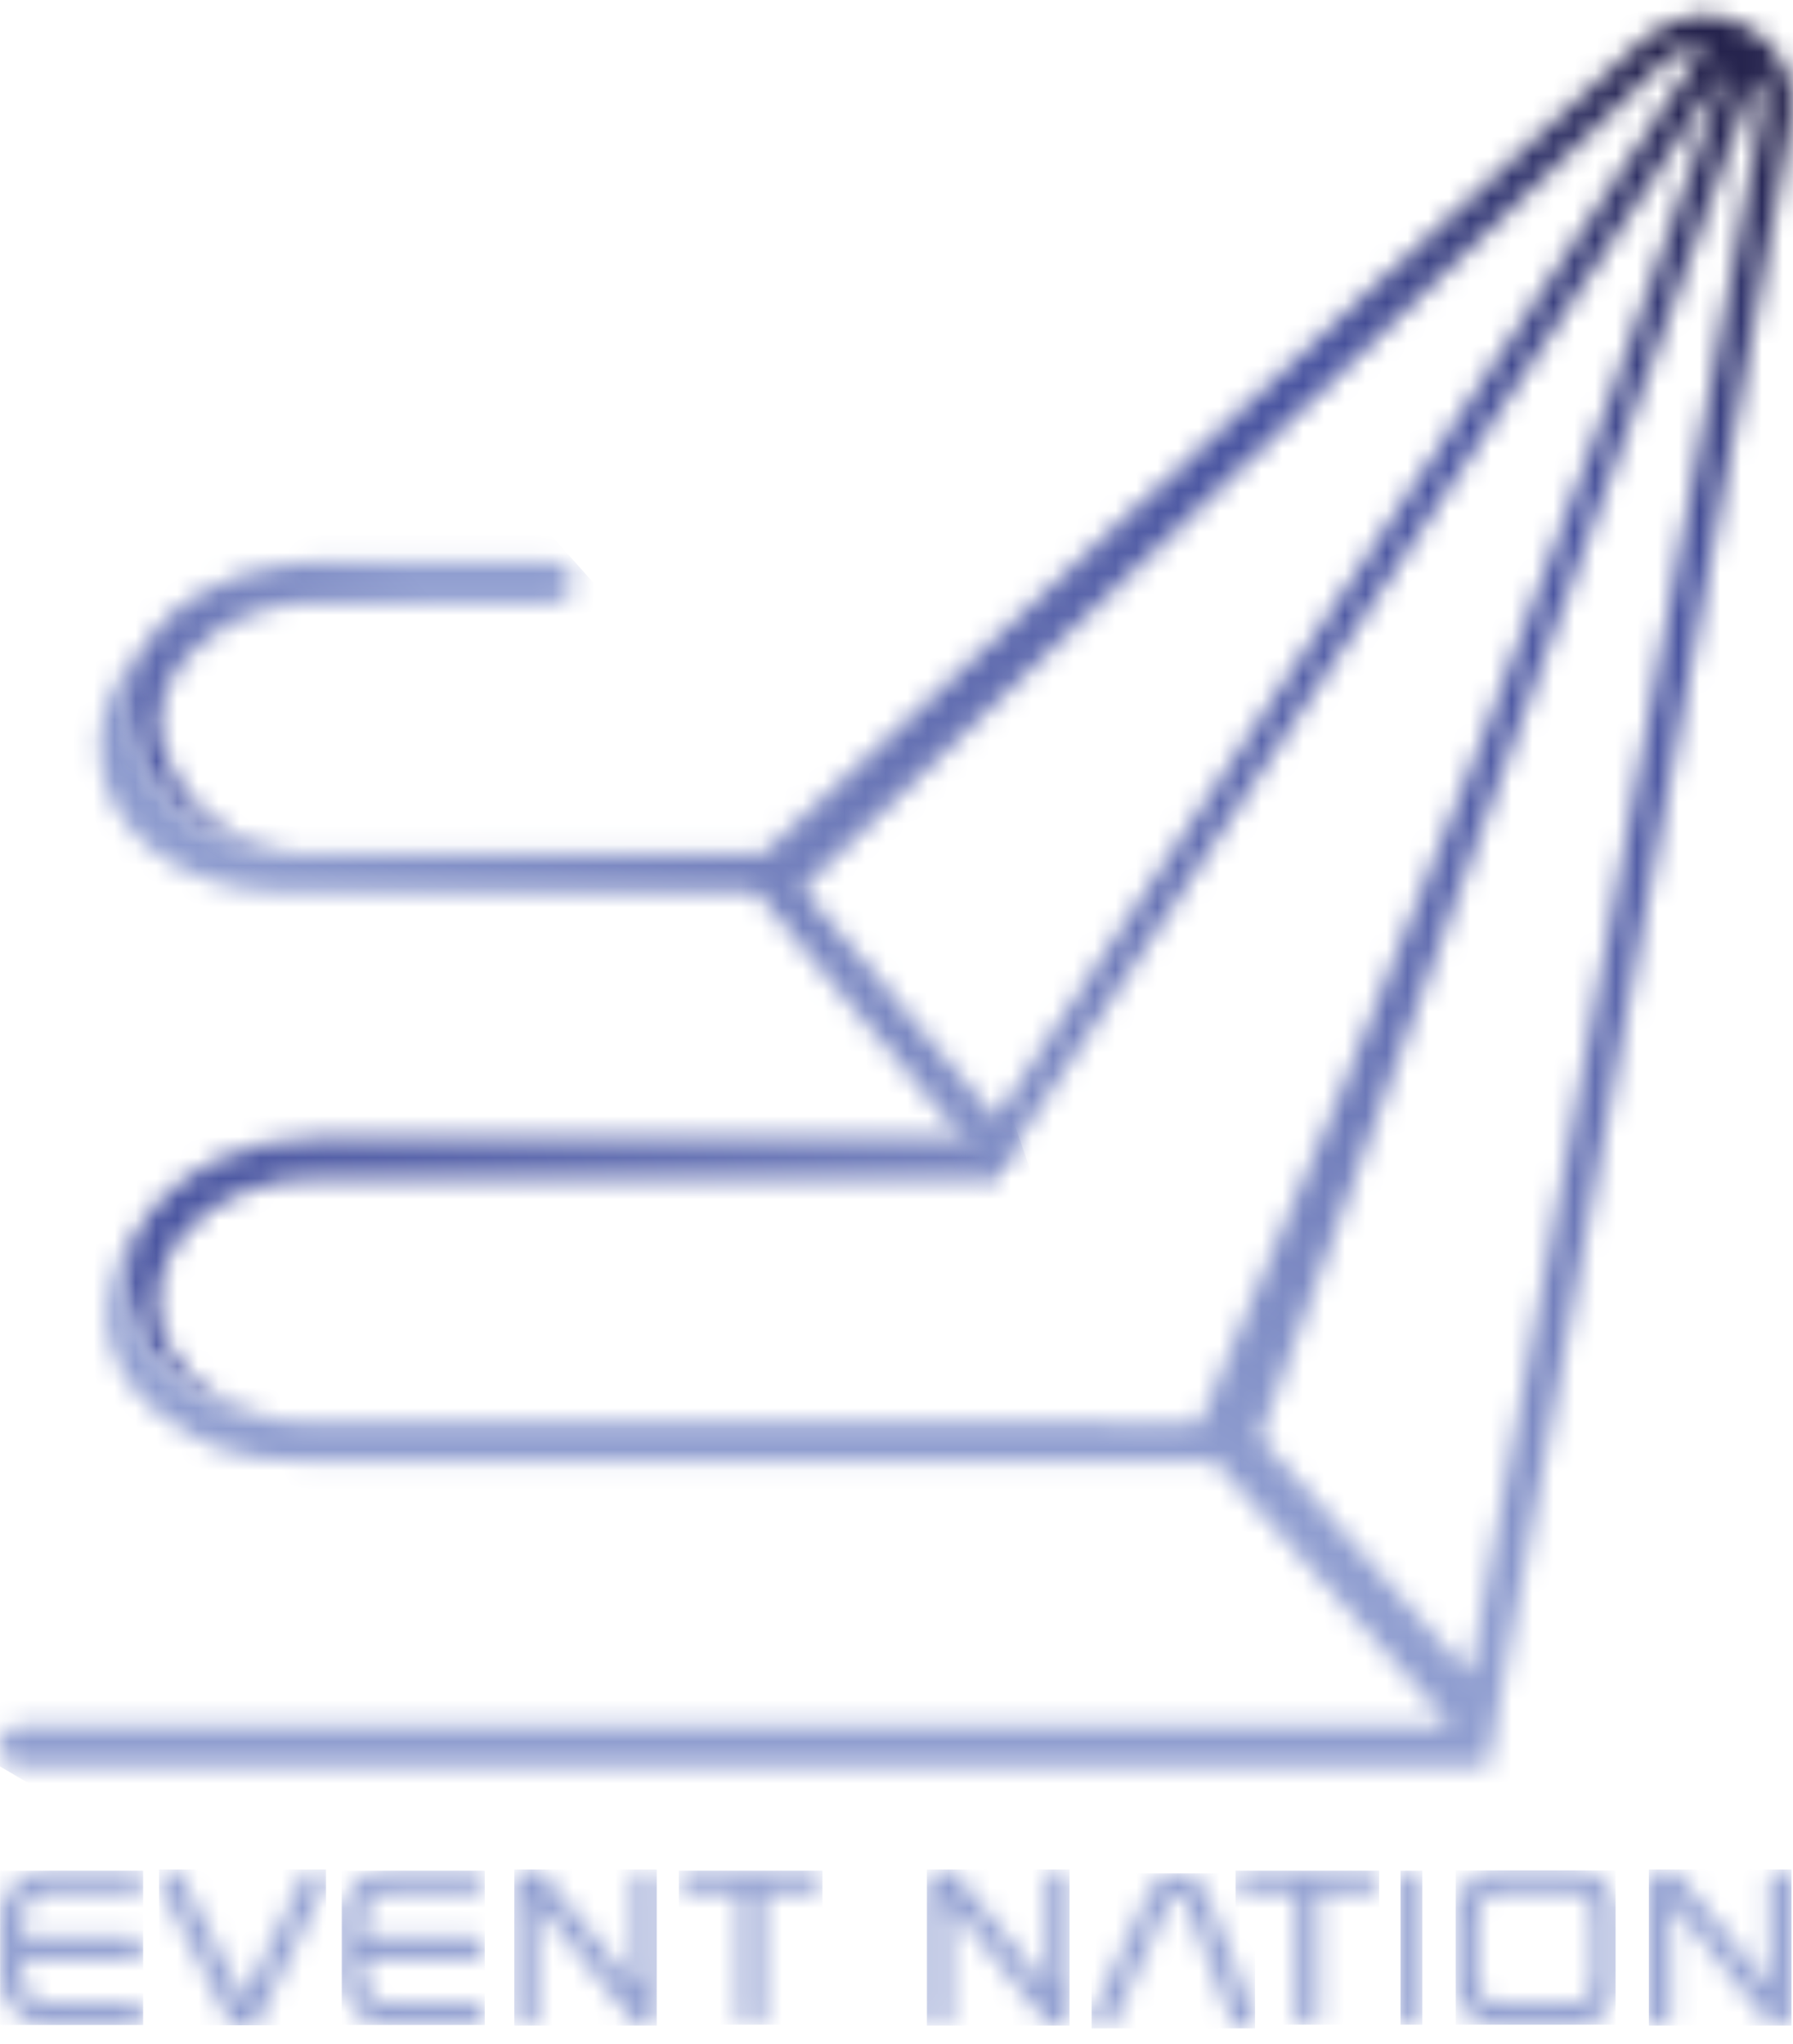 <svg width="86" height="98" viewBox="0 0 86 98" fill="none" xmlns="http://www.w3.org/2000/svg">
<mask id="mask0_4_372" style="mask-type:luminance" maskUnits="userSpaceOnUse" x="5" y="26" width="23" height="15">
<path d="M14.953 26.947L13.983 27.017C12.415 27.173 10.902 27.676 9.552 28.489C8.849 28.914 8.21 29.435 7.653 30.038C7.174 30.545 6.768 31.115 6.446 31.734C6.155 32.411 6.003 33.14 6 33.877V34.058C6.227 35.984 7.17 37.755 8.64 39.02C10.111 40.285 12.002 40.953 13.941 40.89C12.382 40.742 10.918 40.077 9.78 39.001C8.642 37.925 7.896 36.5 7.66 34.951V34.77C7.684 33.49 8.199 32.268 9.098 31.357C9.538 30.889 10.037 30.48 10.585 30.143C11.924 29.351 13.447 28.923 15.002 28.901H26.608C26.852 28.88 27.079 28.769 27.245 28.588C27.41 28.408 27.502 28.172 27.502 27.927C27.502 27.682 27.41 27.447 27.245 27.266C27.079 27.086 26.852 26.974 26.608 26.954L14.953 26.947Z" fill="white"/>
</mask>
<g mask="url(#mask0_4_372)">
<path d="M18.011 16.237L-0.93 33.154L15.583 51.642L34.524 34.725L18.011 16.237Z" fill="url(#paint0_linear_4_372)"/>
</g>
<mask id="mask1_4_372" style="mask-type:luminance" maskUnits="userSpaceOnUse" x="5" y="54" width="44" height="15">
<path d="M15.128 54.562C13.522 54.559 11.935 54.902 10.473 55.567C9.402 56.061 8.434 56.752 7.619 57.604C7.165 58.082 6.776 58.617 6.46 59.196C6.163 59.879 6.006 60.614 6 61.359C6 64.848 9.273 67.731 13.495 68.128C10.11 67.542 7.57 65.19 7.57 62.385C7.593 61.089 8.118 59.853 9.035 58.937C9.675 58.261 10.441 57.715 11.289 57.332C12.494 56.781 13.803 56.498 15.128 56.502H47.614L47.67 56.425L48.898 54.562H15.128Z" fill="white"/>
</mask>
<g mask="url(#mask1_4_372)">
<path d="M44.318 41.33L1.812 56.016L10.573 81.371L53.079 66.686L44.318 41.33Z" fill="url(#paint1_linear_4_372)"/>
</g>
<mask id="mask2_4_372" style="mask-type:luminance" maskUnits="userSpaceOnUse" x="0" y="89" width="7" height="9">
<path d="M2.329 89.693C2.02 89.692 1.713 89.753 1.429 89.874C1.169 89.992 0.933 90.155 0.731 90.356C0.519 90.555 0.346 90.791 0.221 91.054C0.1 91.329 0.038 91.626 0.04 91.926V94.829C0.039 95.132 0.101 95.431 0.221 95.709C0.344 95.972 0.517 96.209 0.731 96.406C0.942 96.626 1.196 96.801 1.477 96.921C1.757 97.041 2.059 97.103 2.364 97.104H6.37C6.439 97.107 6.508 97.095 6.573 97.07C6.638 97.045 6.697 97.007 6.746 96.958C6.794 96.909 6.832 96.851 6.857 96.787C6.882 96.724 6.894 96.656 6.893 96.588C6.895 96.519 6.883 96.45 6.857 96.386C6.831 96.322 6.793 96.264 6.744 96.216C6.695 96.167 6.636 96.129 6.572 96.105C6.507 96.08 6.438 96.069 6.37 96.071H2.357C2.187 96.074 2.019 96.043 1.861 95.981C1.711 95.921 1.574 95.833 1.457 95.722C1.339 95.609 1.246 95.474 1.181 95.324C1.116 95.174 1.082 95.013 1.08 94.85V93.915H6.37C6.44 93.918 6.51 93.906 6.575 93.879C6.64 93.853 6.698 93.813 6.746 93.761C6.794 93.714 6.831 93.657 6.856 93.595C6.882 93.532 6.894 93.466 6.893 93.399C6.895 93.33 6.884 93.262 6.858 93.198C6.833 93.135 6.795 93.077 6.746 93.029C6.697 92.98 6.638 92.942 6.573 92.916C6.508 92.891 6.439 92.879 6.37 92.882H1.08V91.94C1.079 91.776 1.114 91.614 1.184 91.465C1.247 91.32 1.34 91.189 1.457 91.082C1.574 90.971 1.711 90.883 1.861 90.823C2.019 90.761 2.187 90.73 2.357 90.733H6.37C6.439 90.735 6.508 90.722 6.572 90.697C6.636 90.671 6.695 90.633 6.744 90.584C6.793 90.535 6.831 90.476 6.857 90.412C6.883 90.347 6.895 90.278 6.893 90.209C6.895 90.14 6.883 90.072 6.857 90.008C6.831 89.944 6.793 89.886 6.744 89.837C6.695 89.789 6.636 89.751 6.572 89.726C6.507 89.701 6.438 89.69 6.37 89.693H2.329Z" fill="white"/>
</mask>
<g mask="url(#mask2_4_372)">
<path d="M6.865 89.693H0.005V97.097H6.865V89.693Z" fill="url(#paint2_linear_4_372)"/>
</g>
<mask id="mask3_4_372" style="mask-type:luminance" maskUnits="userSpaceOnUse" x="7" y="89" width="9" height="9">
<path d="M15.058 89.644C14.958 89.637 14.859 89.663 14.775 89.717C14.691 89.771 14.626 89.851 14.591 89.944L11.673 95.904L8.652 89.93C8.613 89.84 8.547 89.765 8.463 89.714C8.378 89.667 8.282 89.643 8.184 89.644C8.095 89.642 8.006 89.664 7.928 89.707C7.849 89.75 7.783 89.812 7.736 89.888C7.689 89.964 7.663 90.051 7.659 90.14C7.656 90.23 7.675 90.318 7.716 90.398L11.115 97.111H12.253L15.547 90.384C15.595 90.309 15.62 90.222 15.62 90.132C15.62 90.043 15.595 89.956 15.547 89.881C15.499 89.806 15.433 89.745 15.355 89.703C15.277 89.662 15.189 89.641 15.1 89.644H15.058Z" fill="white"/>
</mask>
<g mask="url(#mask3_4_372)">
<path d="M15.637 89.637H7.626V97.111H15.637V89.637Z" fill="url(#paint3_linear_4_372)"/>
</g>
<mask id="mask4_4_372" style="mask-type:luminance" maskUnits="userSpaceOnUse" x="16" y="89" width="8" height="9">
<path d="M18.715 89.693C18.403 89.692 18.095 89.753 17.808 89.874C17.533 89.986 17.282 90.15 17.068 90.356C16.862 90.557 16.695 90.793 16.572 91.054C16.451 91.329 16.39 91.626 16.391 91.926V94.829C16.39 95.132 16.452 95.431 16.572 95.709C16.693 95.97 16.861 96.206 17.068 96.406C17.279 96.617 17.531 96.783 17.808 96.895C18.095 97.014 18.404 97.073 18.715 97.069H22.728C22.795 97.082 22.864 97.081 22.931 97.067C22.999 97.052 23.062 97.025 23.118 96.986C23.168 96.938 23.208 96.881 23.234 96.817C23.261 96.753 23.273 96.685 23.272 96.616C23.274 96.547 23.262 96.478 23.235 96.414C23.209 96.35 23.169 96.293 23.118 96.246C23.07 96.198 23.012 96.161 22.948 96.136C22.885 96.11 22.817 96.098 22.749 96.099H18.736C18.566 96.103 18.398 96.072 18.24 96.009C17.932 95.892 17.681 95.659 17.542 95.36C17.479 95.207 17.445 95.043 17.445 94.878V93.915H22.735C22.804 93.916 22.872 93.904 22.936 93.877C22.999 93.851 23.057 93.811 23.105 93.761C23.154 93.715 23.194 93.659 23.22 93.596C23.247 93.534 23.259 93.466 23.258 93.398C23.261 93.329 23.249 93.26 23.222 93.197C23.196 93.133 23.155 93.075 23.105 93.029C23.056 92.981 22.998 92.944 22.934 92.918C22.871 92.893 22.803 92.881 22.735 92.882H17.445V91.94C17.445 91.777 17.478 91.615 17.542 91.465C17.61 91.321 17.705 91.191 17.822 91.082C17.939 90.971 18.076 90.883 18.226 90.823C18.384 90.76 18.552 90.729 18.722 90.733H22.735C22.873 90.733 23.006 90.677 23.105 90.579C23.154 90.531 23.194 90.474 23.22 90.41C23.247 90.347 23.26 90.278 23.258 90.209C23.261 90.14 23.248 90.071 23.221 90.008C23.195 89.944 23.155 89.886 23.105 89.839C23.056 89.792 22.998 89.754 22.934 89.729C22.871 89.704 22.803 89.692 22.735 89.693H18.715Z" fill="white"/>
</mask>
<g mask="url(#mask4_4_372)">
<path d="M23.251 89.693H16.391V97.097H23.251V89.693Z" fill="url(#paint4_linear_4_372)"/>
</g>
<mask id="mask5_4_372" style="mask-type:luminance" maskUnits="userSpaceOnUse" x="24" y="89" width="8" height="9">
<path d="M30.607 89.79C30.555 89.837 30.515 89.894 30.489 89.958C30.462 90.022 30.45 90.091 30.453 90.16V95.311L26.099 89.944C26.027 89.856 25.938 89.784 25.837 89.733C25.736 89.681 25.625 89.652 25.512 89.646C25.399 89.64 25.286 89.658 25.18 89.698C25.075 89.739 24.979 89.801 24.898 89.881C24.823 89.954 24.764 90.041 24.723 90.136C24.683 90.232 24.661 90.335 24.661 90.439V96.595C24.66 96.663 24.672 96.73 24.699 96.793C24.725 96.855 24.765 96.912 24.814 96.958C24.862 97.009 24.919 97.05 24.982 97.078C25.046 97.106 25.115 97.12 25.184 97.12C25.254 97.12 25.323 97.106 25.386 97.078C25.45 97.05 25.507 97.009 25.554 96.958C25.605 96.91 25.646 96.851 25.672 96.786C25.699 96.721 25.711 96.651 25.708 96.581V91.151L30.37 96.874C30.433 96.953 30.514 97.015 30.607 97.055C30.696 97.091 30.79 97.11 30.886 97.111C31.054 97.1 31.212 97.025 31.326 96.902C31.382 96.844 31.427 96.775 31.457 96.7C31.487 96.624 31.502 96.543 31.5 96.462V90.181C31.503 90.111 31.491 90.041 31.465 89.976C31.438 89.911 31.398 89.853 31.347 89.805C31.248 89.708 31.115 89.654 30.977 89.654C30.839 89.654 30.706 89.708 30.607 89.805" fill="white"/>
</mask>
<g mask="url(#mask5_4_372)">
<path d="M31.5 89.637H24.668V97.125H31.5V89.637Z" fill="url(#paint5_linear_4_372)"/>
</g>
<mask id="mask6_4_372" style="mask-type:luminance" maskUnits="userSpaceOnUse" x="32" y="89" width="8" height="9">
<path d="M33.084 89.693C33.015 89.69 32.947 89.701 32.882 89.726C32.818 89.751 32.759 89.789 32.71 89.837C32.661 89.886 32.622 89.944 32.597 90.008C32.571 90.072 32.559 90.14 32.561 90.209C32.559 90.278 32.571 90.347 32.597 90.412C32.622 90.476 32.661 90.535 32.71 90.584C32.759 90.633 32.817 90.671 32.882 90.697C32.946 90.722 33.015 90.735 33.084 90.733H35.527V96.567C35.524 96.636 35.536 96.706 35.561 96.77C35.586 96.835 35.624 96.894 35.673 96.944C35.775 97.037 35.908 97.089 36.047 97.089C36.185 97.089 36.318 97.037 36.42 96.944C36.471 96.896 36.511 96.837 36.538 96.772C36.564 96.707 36.577 96.637 36.574 96.567V90.705H38.925C38.995 90.707 39.064 90.694 39.128 90.669C39.192 90.643 39.251 90.605 39.3 90.556C39.349 90.507 39.387 90.448 39.413 90.384C39.438 90.32 39.451 90.251 39.449 90.181C39.451 90.112 39.438 90.044 39.413 89.98C39.387 89.916 39.349 89.858 39.299 89.809C39.25 89.761 39.192 89.723 39.127 89.698C39.063 89.673 38.994 89.662 38.925 89.665L33.084 89.693Z" fill="white"/>
</mask>
<g mask="url(#mask6_4_372)">
<path d="M39.449 89.693H32.561V97.083H39.449V89.693Z" fill="url(#paint6_linear_4_372)"/>
</g>
<mask id="mask7_4_372" style="mask-type:luminance" maskUnits="userSpaceOnUse" x="44" y="89" width="8" height="9">
<path d="M50.398 89.79C50.348 89.838 50.309 89.895 50.282 89.959C50.256 90.023 50.243 90.091 50.245 90.16V95.311L45.897 89.944C45.824 89.848 45.729 89.77 45.62 89.718C45.51 89.666 45.39 89.64 45.269 89.644C45.057 89.644 44.853 89.727 44.702 89.876C44.55 90.025 44.463 90.227 44.459 90.439V96.595C44.458 96.662 44.471 96.729 44.496 96.791C44.521 96.853 44.559 96.91 44.606 96.958C44.7 97.059 44.831 97.12 44.969 97.125C45.04 97.127 45.111 97.115 45.177 97.088C45.243 97.062 45.303 97.022 45.353 96.972C45.404 96.924 45.444 96.865 45.471 96.8C45.497 96.735 45.509 96.665 45.506 96.595V91.165L50.168 96.888C50.23 96.965 50.309 97.027 50.398 97.069C50.49 97.105 50.587 97.124 50.685 97.125C50.852 97.111 51.008 97.036 51.124 96.916C51.236 96.796 51.298 96.639 51.299 96.476V90.195C51.3 90.091 51.269 89.988 51.212 89.901C51.154 89.813 51.073 89.745 50.976 89.704C50.88 89.663 50.774 89.651 50.671 89.67C50.568 89.689 50.473 89.739 50.398 89.811" fill="white"/>
</mask>
<g mask="url(#mask7_4_372)">
<path d="M51.299 89.637H44.459V97.125H51.299V89.637Z" fill="url(#paint7_linear_4_372)"/>
</g>
<mask id="mask8_4_372" style="mask-type:luminance" maskUnits="userSpaceOnUse" x="52" y="89" width="9" height="9">
<path d="M55.703 90.049C55.457 90.201 55.264 90.425 55.151 90.691L52.429 96.518C52.39 96.596 52.372 96.683 52.378 96.771C52.384 96.858 52.414 96.942 52.464 97.014C52.513 97.087 52.579 97.147 52.657 97.188C52.736 97.228 52.823 97.247 52.911 97.244C53.011 97.25 53.11 97.225 53.195 97.173C53.28 97.121 53.347 97.043 53.386 96.951L56.1 91.117C56.129 91.039 56.181 90.972 56.251 90.927C56.32 90.882 56.402 90.86 56.484 90.865C56.568 90.86 56.651 90.884 56.719 90.932C56.787 90.98 56.837 91.05 56.861 91.13L59.129 96.93C59.164 97.03 59.23 97.116 59.319 97.176C59.407 97.235 59.512 97.264 59.618 97.258C59.703 97.26 59.787 97.24 59.862 97.201C59.938 97.162 60.003 97.105 60.05 97.034C60.105 96.967 60.139 96.885 60.15 96.799C60.161 96.713 60.148 96.625 60.113 96.546L57.831 90.754C57.723 90.485 57.539 90.255 57.301 90.091C57.056 89.935 56.774 89.848 56.484 89.839H56.442C56.168 89.836 55.898 89.914 55.668 90.063" fill="white"/>
</mask>
<g mask="url(#mask8_4_372)">
<path d="M60.197 89.825H52.36V97.258H60.197V89.825Z" fill="url(#paint8_linear_4_372)"/>
</g>
<mask id="mask9_4_372" style="mask-type:luminance" maskUnits="userSpaceOnUse" x="59" y="89" width="8" height="9">
<path d="M59.785 89.693C59.716 89.69 59.647 89.701 59.583 89.726C59.519 89.751 59.46 89.789 59.411 89.837C59.362 89.886 59.323 89.944 59.298 90.008C59.272 90.072 59.26 90.14 59.262 90.209C59.26 90.278 59.272 90.347 59.298 90.412C59.323 90.476 59.362 90.535 59.411 90.584C59.46 90.633 59.518 90.671 59.583 90.697C59.647 90.722 59.716 90.735 59.785 90.733H62.2V96.567C62.197 96.636 62.209 96.706 62.234 96.77C62.259 96.835 62.297 96.894 62.346 96.944C62.448 97.04 62.583 97.092 62.723 97.09C62.861 97.09 62.993 97.037 63.093 96.944C63.144 96.896 63.184 96.837 63.211 96.772C63.237 96.707 63.25 96.637 63.247 96.567V90.705H65.598C65.668 90.707 65.737 90.694 65.801 90.669C65.865 90.643 65.924 90.605 65.973 90.556C66.022 90.507 66.06 90.448 66.086 90.384C66.112 90.32 66.124 90.251 66.122 90.181C66.124 90.112 66.112 90.044 66.086 89.98C66.06 89.916 66.022 89.858 65.972 89.809C65.923 89.761 65.865 89.723 65.8 89.698C65.736 89.673 65.667 89.662 65.598 89.665L59.785 89.693Z" fill="white"/>
</mask>
<g mask="url(#mask9_4_372)">
<path d="M66.15 89.693H59.262V97.083H66.15V89.693Z" fill="url(#paint9_linear_4_372)"/>
</g>
<mask id="mask10_4_372" style="mask-type:luminance" maskUnits="userSpaceOnUse" x="67" y="89" width="2" height="9">
<path d="M67.322 89.839C67.273 89.888 67.234 89.945 67.207 90.009C67.181 90.072 67.168 90.14 67.168 90.209V96.567C67.167 96.637 67.18 96.706 67.207 96.771C67.233 96.836 67.272 96.895 67.322 96.944C67.421 97.036 67.55 97.088 67.685 97.09C67.827 97.091 67.963 97.038 68.069 96.944C68.118 96.894 68.156 96.835 68.181 96.77C68.206 96.706 68.218 96.636 68.215 96.567V90.209C68.217 90.141 68.206 90.073 68.18 90.009C68.155 89.946 68.117 89.888 68.069 89.839C67.965 89.742 67.827 89.689 67.685 89.693C67.618 89.692 67.551 89.705 67.489 89.73C67.427 89.755 67.37 89.792 67.322 89.839Z" fill="white"/>
</mask>
<g mask="url(#mask10_4_372)">
<path d="M68.222 89.693H67.175V97.083H68.222V89.693Z" fill="url(#paint10_linear_4_372)"/>
</g>
<mask id="mask11_4_372" style="mask-type:luminance" maskUnits="userSpaceOnUse" x="69" y="89" width="9" height="9">
<path d="M71.153 95.764C71.058 95.675 70.982 95.567 70.932 95.447C70.881 95.327 70.857 95.197 70.86 95.067V91.675C70.866 91.417 70.972 91.171 71.155 90.99C71.339 90.809 71.586 90.707 71.844 90.705H75.459C75.589 90.7 75.719 90.723 75.839 90.772C75.959 90.822 76.068 90.896 76.157 90.991C76.249 91.082 76.322 91.19 76.37 91.311C76.418 91.431 76.441 91.559 76.436 91.689V95.08C76.441 95.21 76.418 95.338 76.37 95.459C76.322 95.579 76.249 95.688 76.157 95.778C76.068 95.873 75.959 95.947 75.839 95.997C75.719 96.046 75.589 96.069 75.459 96.064H71.858C71.728 96.068 71.599 96.045 71.479 95.995C71.359 95.946 71.25 95.872 71.16 95.778M71.858 89.693C71.587 89.693 71.319 89.747 71.07 89.853C70.83 89.955 70.612 90.102 70.428 90.286C70.244 90.469 70.095 90.685 69.988 90.921C69.881 91.168 69.827 91.434 69.827 91.703V95.094C69.827 95.363 69.881 95.629 69.988 95.876C70.202 96.355 70.588 96.736 71.07 96.944C71.319 97.05 71.587 97.104 71.858 97.104H75.459C75.73 97.104 75.999 97.05 76.248 96.944C76.49 96.839 76.713 96.693 76.904 96.511C77.088 96.329 77.234 96.114 77.337 95.876C77.447 95.63 77.501 95.364 77.497 95.094V91.703C77.501 91.434 77.447 91.167 77.337 90.921C77.234 90.683 77.088 90.468 76.904 90.286C76.715 90.102 76.492 89.955 76.248 89.853C75.999 89.747 75.73 89.693 75.459 89.693H71.858Z" fill="white"/>
</mask>
<g mask="url(#mask11_4_372)">
<path d="M77.49 89.679H69.82V97.083H77.49V89.679Z" fill="url(#paint11_linear_4_372)"/>
</g>
<mask id="mask12_4_372" style="mask-type:luminance" maskUnits="userSpaceOnUse" x="79" y="89" width="7" height="9">
<path d="M85.027 89.79C84.976 89.837 84.935 89.894 84.909 89.958C84.882 90.022 84.87 90.091 84.874 90.16V95.311L80.519 89.944C80.414 89.815 80.273 89.722 80.113 89.676C79.954 89.631 79.784 89.635 79.627 89.689C79.47 89.743 79.334 89.844 79.236 89.978C79.138 90.113 79.085 90.274 79.081 90.439V96.595C79.08 96.662 79.093 96.729 79.118 96.791C79.143 96.853 79.18 96.91 79.228 96.958C79.323 97.058 79.453 97.118 79.591 97.125C79.662 97.127 79.733 97.115 79.799 97.088C79.865 97.062 79.925 97.022 79.975 96.972C80.026 96.924 80.066 96.865 80.093 96.8C80.119 96.735 80.131 96.665 80.128 96.595V91.165L84.79 96.888C84.852 96.965 84.931 97.027 85.02 97.069C85.112 97.105 85.209 97.124 85.306 97.125C85.474 97.114 85.632 97.039 85.746 96.916C85.803 96.858 85.847 96.789 85.877 96.713C85.907 96.638 85.922 96.557 85.921 96.476V90.195C85.924 90.125 85.911 90.055 85.885 89.99C85.858 89.925 85.818 89.867 85.767 89.818C85.718 89.768 85.659 89.729 85.595 89.702C85.53 89.676 85.46 89.663 85.39 89.665C85.323 89.664 85.256 89.676 85.194 89.701C85.132 89.727 85.075 89.764 85.027 89.811" fill="white"/>
</mask>
<g mask="url(#mask12_4_372)">
<path d="M85.927 89.637H79.088V97.125H85.927V89.637Z" fill="url(#paint12_linear_4_372)"/>
</g>
<mask id="mask13_4_372" style="mask-type:luminance" maskUnits="userSpaceOnUse" x="0" y="0" width="86" height="85">
<path d="M60.42 68.924C63.91 59.314 68.899 45.692 72.403 36.082L84.204 3.666C84.506 4.222 84.605 4.866 84.483 5.487C79.83 30.424 75.164 55.362 70.484 80.299L60.42 68.924ZM38.472 42.6C62.004 20.031 79.228 3.519 79.828 2.968C80.095 2.729 80.399 2.535 80.728 2.395C81.05 2.265 81.394 2.199 81.74 2.2C70.411 19.331 59.085 36.477 47.761 53.641C44.662 49.97 41.566 46.289 38.472 42.6ZM81.287 0.762C80.371 0.886 79.514 1.285 78.83 1.907C77.113 3.345 59.987 19.165 36.664 40.904H20.683H14.5H13.956C13.362 40.904 10.313 40.716 8.421 38.811C7.489 37.904 6.818 36.764 6.476 35.51C6.135 34.255 6.137 32.932 6.481 31.678C5.42 32.764 4.815 34.215 4.792 35.733V35.907C4.792 39.613 8.463 42.614 13.041 42.719H36.225L46.142 54.541L47.614 56.509L82.829 3.184C79.26 13.666 75.329 24.467 71.035 35.586C66.61 46.976 62.109 57.863 57.531 68.247L33.461 68.177H14.486C10.466 68.108 7.193 66 6.321 63.083C5.959 61.778 6.022 60.392 6.502 59.126C5.526 60.399 5.047 61.984 5.155 63.585C5.546 67.451 9.915 69.203 10.543 69.44C11.747 69.897 13.032 70.099 14.318 70.034H58.229L69.611 82.721H1.017C0.77 82.717 0.53 82.805 0.343 82.967C0.156 83.13 0.036 83.355 0.005 83.6C-0.009 83.736 0.006 83.872 0.049 84.002C0.091 84.131 0.161 84.25 0.252 84.35C0.344 84.451 0.455 84.531 0.58 84.586C0.704 84.641 0.839 84.669 0.975 84.668H71.356L85.927 5.745C86.093 4.865 85.973 3.955 85.583 3.149C85.194 2.342 84.556 1.682 83.764 1.265C83.136 0.925 82.434 0.745 81.719 0.741C81.575 0.741 81.429 0.741 81.28 0.741" fill="white"/>
</mask>
<g mask="url(#mask13_4_372)">
<path d="M22.14 -36.953L-36.708 63.11L64.077 122.382L122.925 22.319L22.14 -36.953Z" fill="url(#paint13_linear_4_372)"/>
</g>
<defs>
<linearGradient id="paint0_linear_4_372" x1="30.214" y1="30.455" x2="12.964" y2="45.862" gradientUnits="userSpaceOnUse">
<stop stop-color="#909ED0"/>
<stop offset="0.25" stop-color="#909ED0"/>
<stop offset="0.47" stop-color="#7F8CC4"/>
<stop offset="0.91" stop-color="#525DA6"/>
<stop offset="1" stop-color="#48539F"/>
</linearGradient>
<linearGradient id="paint1_linear_4_372" x1="-34.809" y1="77.418" x2="69.59" y2="41.348" gradientUnits="userSpaceOnUse">
<stop stop-color="#48539F"/>
<stop offset="0.4" stop-color="#48539F"/>
<stop offset="0.95" stop-color="#909ED0"/>
<stop offset="1" stop-color="#909ED0"/>
</linearGradient>
<linearGradient id="paint2_linear_4_372" x1="0.042" y1="95.621" x2="6.869" y2="95.621" gradientUnits="userSpaceOnUse">
<stop stop-color="#909ED0"/>
<stop offset="0.25" stop-color="#909ED0"/>
<stop offset="0.63" stop-color="#909ED0"/>
<stop offset="1" stop-color="#909ED0"/>
</linearGradient>
<linearGradient id="paint3_linear_4_372" x1="7.699" y1="90.373" x2="15.614" y2="90.373" gradientUnits="userSpaceOnUse">
<stop stop-color="#909ED0"/>
<stop offset="0.25" stop-color="#909ED0"/>
<stop offset="0.63" stop-color="#909ED0"/>
<stop offset="1" stop-color="#909ED0"/>
</linearGradient>
<linearGradient id="paint4_linear_4_372" x1="16.427" y1="96.445" x2="23.254" y2="96.445" gradientUnits="userSpaceOnUse">
<stop stop-color="#909ED0"/>
<stop offset="0.25" stop-color="#909ED0"/>
<stop offset="0.63" stop-color="#909ED0"/>
<stop offset="1" stop-color="#909ED0"/>
</linearGradient>
<linearGradient id="paint5_linear_4_372" x1="24.693" y1="100.336" x2="31.491" y2="100.336" gradientUnits="userSpaceOnUse">
<stop stop-color="#909ED0"/>
<stop offset="0.25" stop-color="#909ED0"/>
<stop offset="0.63" stop-color="#909ED0"/>
<stop offset="1" stop-color="#909ED0"/>
</linearGradient>
<linearGradient id="paint6_linear_4_372" x1="32.569" y1="91.67" x2="39.425" y2="91.67" gradientUnits="userSpaceOnUse">
<stop stop-color="#909ED0"/>
<stop offset="0.25" stop-color="#909ED0"/>
<stop offset="0.63" stop-color="#909ED0"/>
<stop offset="1" stop-color="#909ED0"/>
</linearGradient>
<linearGradient id="paint7_linear_4_372" x1="44.478" y1="100.336" x2="51.277" y2="100.336" gradientUnits="userSpaceOnUse">
<stop stop-color="#909ED0"/>
<stop offset="0.25" stop-color="#909ED0"/>
<stop offset="0.63" stop-color="#909ED0"/>
<stop offset="1" stop-color="#909ED0"/>
</linearGradient>
<linearGradient id="paint8_linear_4_372" x1="52.341" y1="95.559" x2="60.172" y2="95.559" gradientUnits="userSpaceOnUse">
<stop stop-color="#909ED0"/>
<stop offset="0.25" stop-color="#909ED0"/>
<stop offset="0.63" stop-color="#909ED0"/>
<stop offset="1" stop-color="#909ED0"/>
</linearGradient>
<linearGradient id="paint9_linear_4_372" x1="59.279" y1="91.67" x2="66.135" y2="91.67" gradientUnits="userSpaceOnUse">
<stop stop-color="#909ED0"/>
<stop offset="0.25" stop-color="#909ED0"/>
<stop offset="0.63" stop-color="#909ED0"/>
<stop offset="1" stop-color="#909ED0"/>
</linearGradient>
<linearGradient id="paint10_linear_4_372" x1="67.182" y1="94.477" x2="68.224" y2="94.477" gradientUnits="userSpaceOnUse">
<stop stop-color="#909ED0"/>
<stop offset="0.25" stop-color="#909ED0"/>
<stop offset="0.63" stop-color="#909ED0"/>
<stop offset="1" stop-color="#909ED0"/>
</linearGradient>
<linearGradient id="paint11_linear_4_372" x1="69.777" y1="97.341" x2="77.499" y2="97.341" gradientUnits="userSpaceOnUse">
<stop stop-color="#909ED0"/>
<stop offset="0.25" stop-color="#909ED0"/>
<stop offset="0.63" stop-color="#909ED0"/>
<stop offset="1" stop-color="#909ED0"/>
</linearGradient>
<linearGradient id="paint12_linear_4_372" x1="79.112" y1="100.336" x2="85.91" y2="100.336" gradientUnits="userSpaceOnUse">
<stop stop-color="#909ED0"/>
<stop offset="0.25" stop-color="#909ED0"/>
<stop offset="0.63" stop-color="#909ED0"/>
<stop offset="1" stop-color="#909ED0"/>
</linearGradient>
<linearGradient id="paint13_linear_4_372" x1="10.315" y1="87.015" x2="69.228" y2="-13.16" gradientUnits="userSpaceOnUse">
<stop stop-color="#909ED0"/>
<stop offset="0.33" stop-color="#909ED0"/>
<stop offset="0.37" stop-color="#8795CA"/>
<stop offset="0.53" stop-color="#6571B3"/>
<stop offset="0.66" stop-color="#505BA4"/>
<stop offset="0.75" stop-color="#48539F"/>
<stop offset="0.93" stop-color="#25234D"/>
<stop offset="1" stop-color="#25234D"/>
</linearGradient>
</defs>
</svg>
